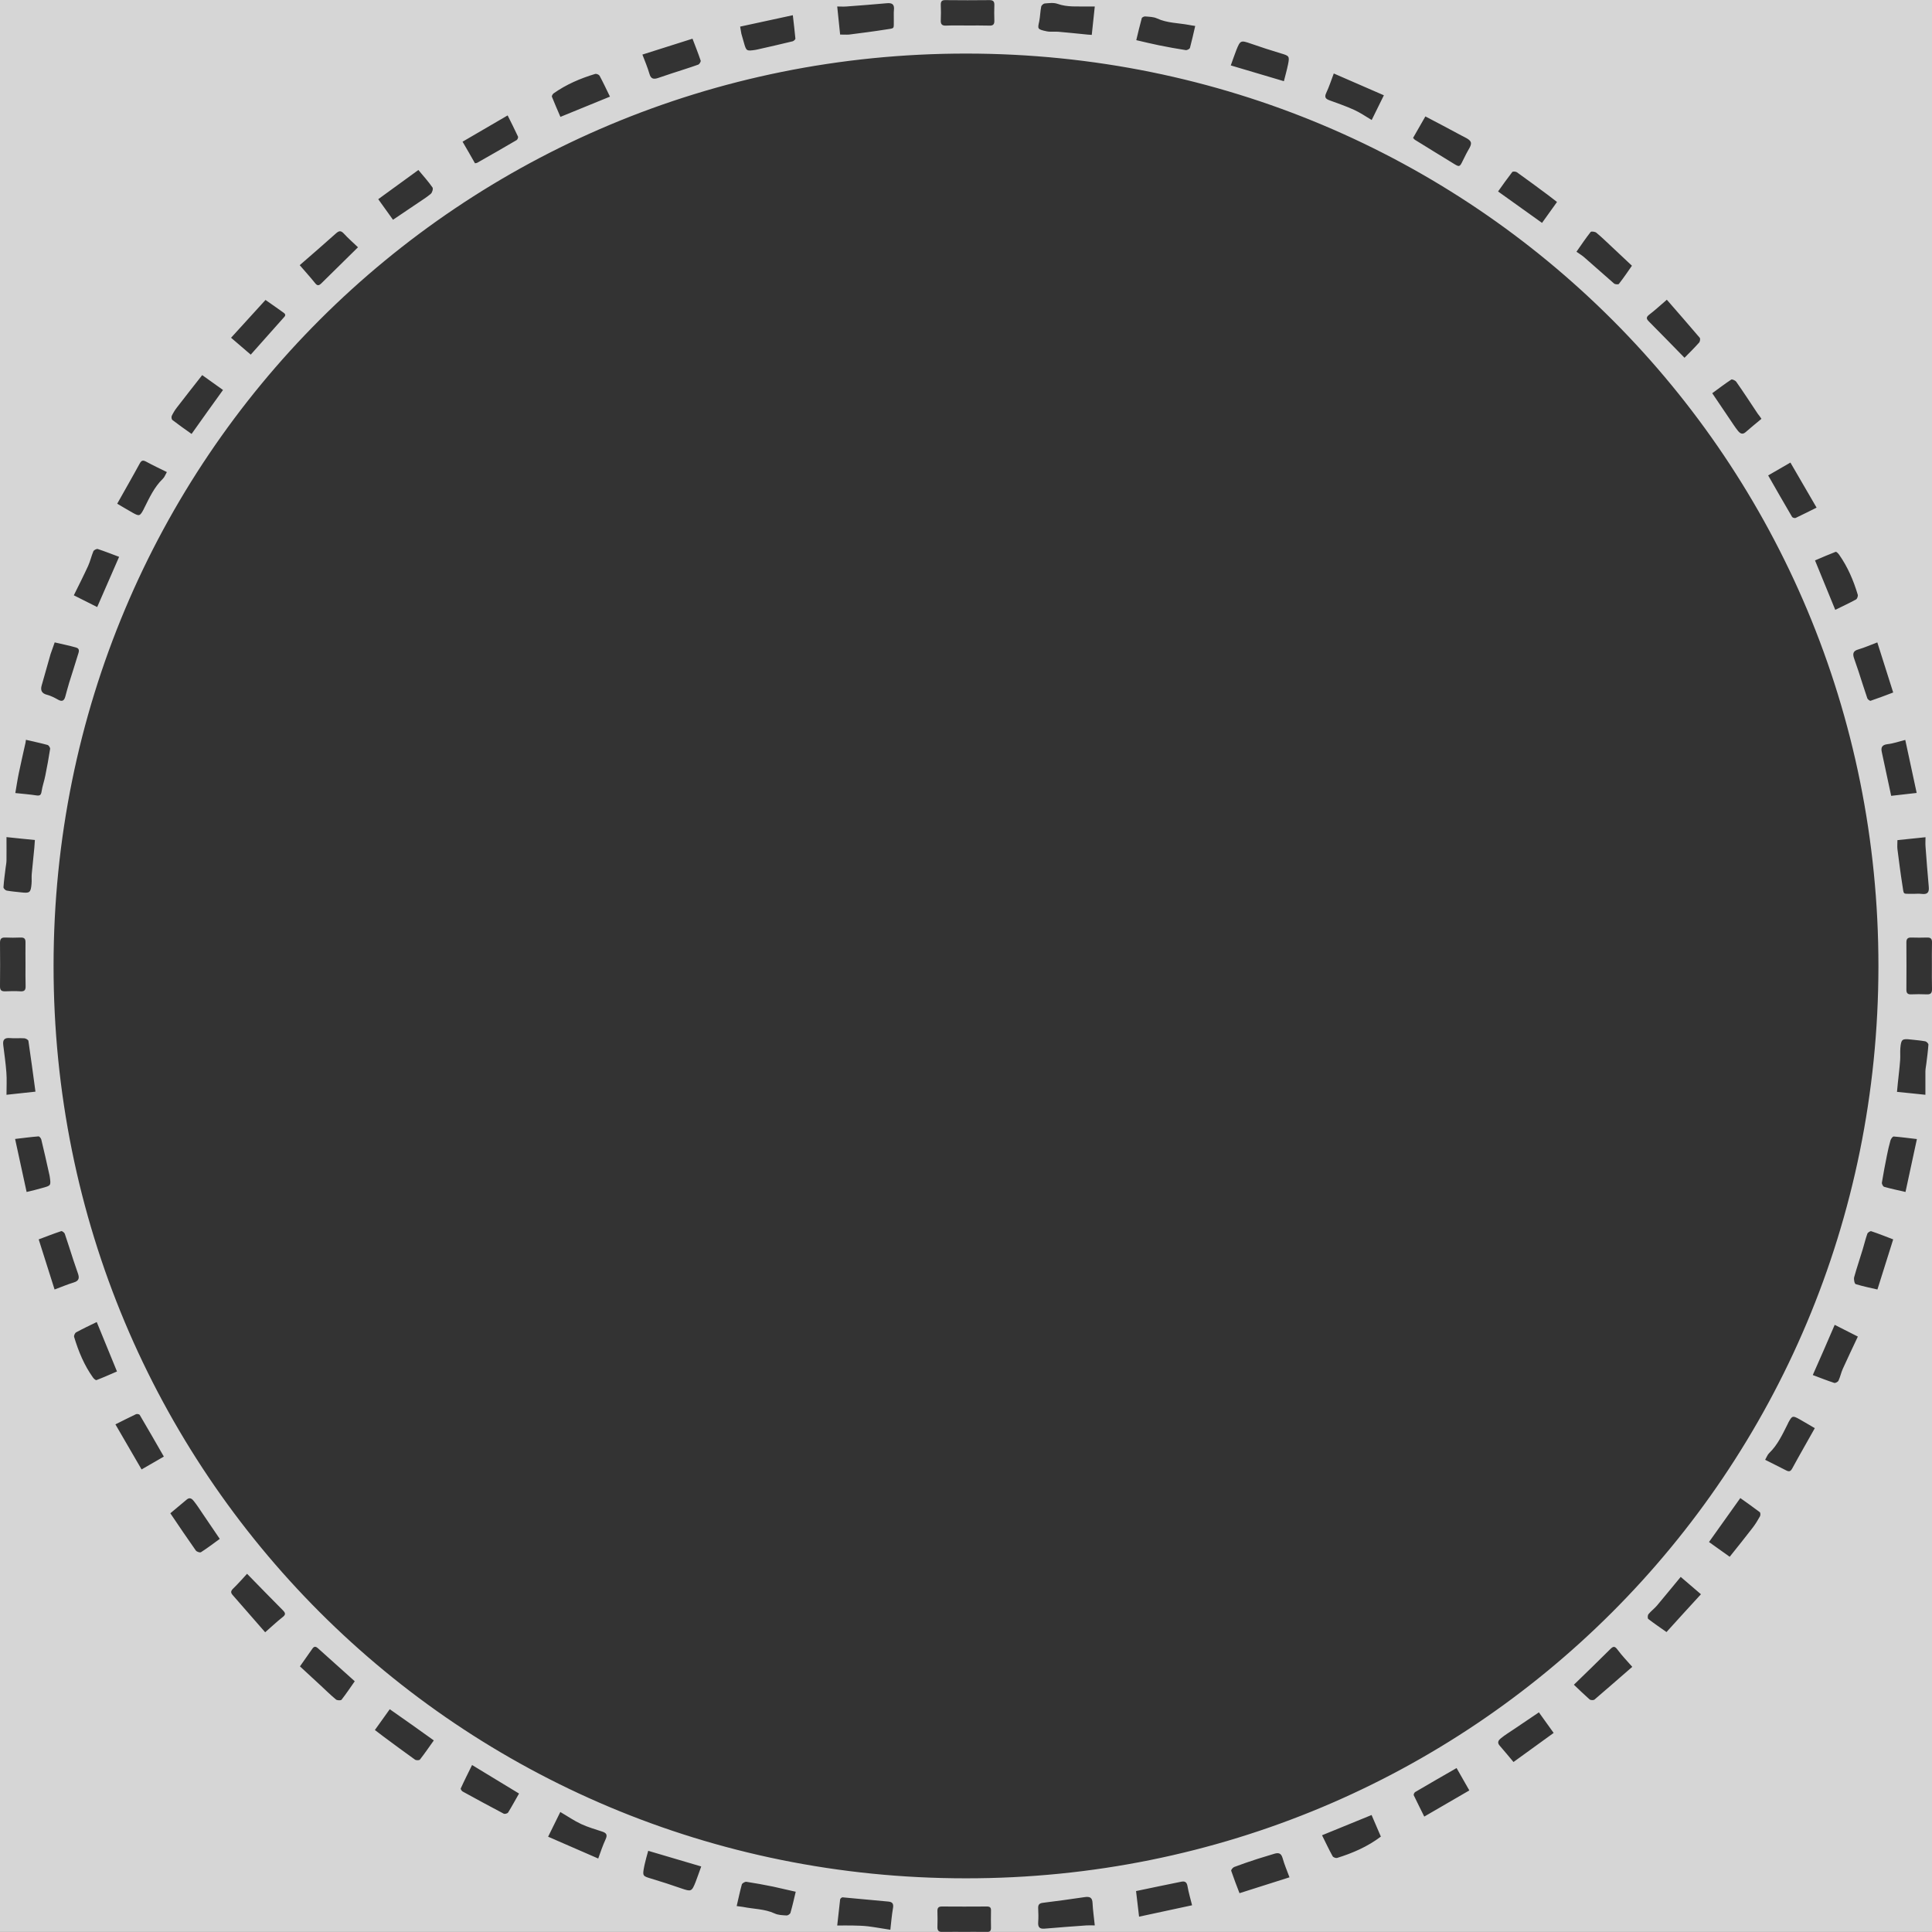 <?xml version="1.0" encoding="utf-8"?>
<!-- Generator: Adobe Illustrator 19.2.1, SVG Export Plug-In . SVG Version: 6.00 Build 0)  -->
<svg version="1.1" id="Layer_1" xmlns="http://www.w3.org/2000/svg" xmlns:xlink="http://www.w3.org/1999/xlink" x="0px" y="0px"
	 viewBox="0 0 1727.5 1727.4" style="enable-background:new 0 0 1727.5 1727.4;" xml:space="preserve">
<rect x="0" y="0" width="1727.5" height="1727.4" fill="#333333" stroke="none"/>
<style type="text/css">
	.st0{opacity:0.8;fill:#FFFFFF;}
</style>
<path class="st0" d="M-9.7-0.1v1740.5h1758.2V-0.1H-9.7z M1721.7,756.8c0.9,12,1.8,24,2.9,36c0.5,5-1,7.1-6.2,6.5
	c-2.8-0.4-5.6,0-8.5-0.1c-8.8-0.2-7.4,1.4-8.9-7.9c-1.7-10.6-3-21.3-4.4-32c-0.3-2.6,0-5.1,0-8.1c8.1-0.9,16.1-1.7,25.1-2.6
	C1721.7,751.6,1721.5,754.2,1721.7,756.8z M1713.8,709c-8.3,0.9-15.4,1.8-22.8,2.6c-2.9-13.4-5.6-26.3-8.4-39.2
	c-0.9-4.1,0.2-6.4,5.1-7c5.4-0.6,10.6-2.5,15.9-3.8C1707.1,677.8,1710.4,693,1713.8,709z M1678.6,574.4c4.8,15.1,9.4,29.5,14.2,44.8
	c-6.6,2.5-13.4,5.1-20.2,7.4c-0.7,0.2-2.7-1.3-3-2.4c-2.7-7.8-5.1-15.7-7.7-23.6c-1.3-3.9-2.6-7.8-4-11.7c-1.4-4-1.3-6.8,3.7-8.2
	C1667.4,579,1673,576.5,1678.6,574.4z M1679.6,864.2c-0.4,453.2-363.4,815.6-816,815.3c-453.2,0.1-815.9-363.1-815.7-816
	C48,410.1,411.3,47.7,864.1,47.9C1317.6,48.1,1679.9,411.5,1679.6,864.2z M1644.4,495.9c7.7,10.9,12.9,23.1,16.7,35.8
	c0.4,1.2-0.5,3.7-1.5,4.3c-6.1,3.3-12.3,6.2-18.6,9.3c-6.1-14.9-11.9-29.1-18.1-44.2c6.5-2.8,12.5-5.4,18.5-7.7
	C1642,493.2,1643.6,494.8,1644.4,495.9z M1600.9,413.6c7.8,13.5,15.5,26.7,23.4,40.3c-5.7,2.8-12.1,6.1-18.7,9.2
	c-0.8,0.4-2.8-0.2-3.2-0.9c-7.1-12.1-14.1-24.3-21.4-37.1C1587.7,421.2,1594,417.6,1600.9,413.6z M1548,339.4c0.8-0.5,3.7,0.8,4.5,2
	c6.6,9.4,12.9,19.1,19.3,28.7c1,1.2,2,2.5,3.2,4.4c-5.1,4.2-9.8,8.1-14.4,12.1c-2.7,2.3-4.9,0.7-6.4-1.1c-3-3.7-5.5-7.8-8.2-11.7
	c-4.9-7.2-9.8-14.5-15-22.2C1536.5,347.6,1542.1,343.3,1548,339.4z M1474.6,281.4c5.4-4.1,10.3-8.7,15.8-13.4
	c10,11.5,19.8,22.7,29.4,34c0.7,0.8,0.3,3.5-0.6,4.4c-4.3,4.8-8.9,9.4-13,13.5c-10.9-11.1-21.2-21.8-31.7-32.3
	C1472.2,285.3,1471.5,283.8,1474.6,281.4z M1422.3,207.4c0.6-0.7,3.9-0.3,5.1,0.7c4.7,3.9,9.1,8.2,13.6,12.4
	c5.9,5.5,11.8,11.1,18.2,17.1c-3.6,5.2-7.5,10.9-11.7,16.3c-0.5,0.6-3.4,0.4-4.3-0.4c-8.6-7.4-17-15.1-25.6-22.5
	c-2.3-2.2-5-3.8-8-5.9C1413.8,219.1,1417.8,213.1,1422.3,207.4z M1352.2,153.8c0.5-0.6,3.1-0.5,4.1,0.2c9.4,6.7,18.7,13.6,28,20.5
	c2.5,1.9,5,3.8,7.9,6.1c-4.4,6.2-8.8,12.3-13.4,18.7c-13.3-9.5-26-18.6-39.3-28.1C1343.6,165.4,1347.8,159.5,1352.2,153.8z
	 M1274.5,104.1c10.9,5.7,21.4,11.2,31.9,16.9c3.3,1.8,8.1,3.6,8.8,6.4c0.7,2.8-2.6,6.8-4.2,10.2c-1,2.1-2.1,4.1-3.1,6.2
	c-2.7,5.6-3,5.7-8.3,2.4c-11.4-7-22.9-14-34.3-21.1c-0.6-0.3-1-1-1.8-1.8C1267.1,117,1270.6,110.9,1274.5,104.1z M1185.8,83.2
	c2.7-5.7,4.6-11.7,6.8-17.5c15,6.5,29.5,12.8,44.8,19.5c-3.4,6.9-7,14.2-10.9,22.1c-5.7-3.4-10.6-6.8-16-9.2
	c-7-3.2-14.4-5.7-21.7-8.4C1185.5,88.5,1184,87.1,1185.8,83.2z M1105.5,44.7c3.5-8.7,4-8.8,12.9-5.7s17.8,6,26.8,8.7
	c7.5,2.2,8,2.5,6.5,9.9c-1,4.9-2.4,9.8-3.7,15c-15.8-4.7-31.3-9.3-47.5-14.1C1102.1,54.1,1103.7,49.3,1105.5,44.7z M1020.9,16.3
	c0.2-0.8,2.1-1.7,3-1.6c3.6,0.3,7.5,0.3,10.7,1.8c9.1,4.2,19.1,4,28.6,5.8c1.6,0.4,3.2,0.5,5.5,0.9c-1.6,6.9-3,13.3-4.7,19.6
	c-0.3,1-2.6,2.2-3.8,2c-8-1.2-15.9-2.7-23.9-4.3c-6.5-1.3-12.9-2.9-20.3-4.6C1017.5,29.6,1019.1,22.9,1020.9,16.3z M929.2,19.2
	c0.9-4.4,0.9-8.9,1.8-13.3c0.2-1.1,2-2.7,3.1-2.8c3.8-0.3,8-0.9,11.4,0.3c8.9,3.2,18,2.2,27.1,2.4c1.9,0,3.7,0,6.3,0
	c-0.9,8.9-1.8,16.9-2.7,25.4c-2.7-0.2-4.8-0.3-7-0.6c-7.6-0.7-15.2-1.6-22.8-2.2c-3.5-0.3-7.1,0.3-10.5-0.4
	C927.3,26.2,927.8,25.7,929.2,19.2z M841.2,4.5c-0.1-3.1,0.8-4.5,4.2-4.4c13.1,0.2,26.3,0.1,39.4,0c3.3,0,4.4,1.3,4.3,4.4
	c-0.1,4.7-0.2,9.3,0,14c0.1,3.2-1.1,4.5-4.3,4.4c-6.6-0.2-13.3-0.1-19.9-0.1c-6.3,0-12.6-0.2-18.9,0.1c-3.8,0.2-5-1.3-4.8-4.9
	C841.4,13.5,841.4,9,841.2,4.5z M756.8,5.8c12-0.9,24-1.8,36-2.9c5-0.5,7.1,1,6.5,6.2c-0.3,2.8,0,5.6-0.1,8.5
	c-0.2,8.8,1.4,7.4-7.9,8.9c-10.6,1.7-21.3,3-32,4.4c-2.6,0.2-5.1,0-8.1,0c-0.9-8.1-1.7-16.1-2.6-25.1C751.6,5.8,754.2,6,756.8,5.8z
	 M708.9,13.6c0.9,7.8,1.7,14.4,2.3,20.9c0.1,0.7-1.4,2.1-2.3,2.4c-10.6,2.6-21.3,5-31.9,7.4c-0.5,0.1-1,0.2-1.5,0.3
	c-8.1,1.2-8.2,1.1-10.4-6.7c-0.7-2.6-1.5-5.1-2.2-7.7c-0.4-2.1-0.7-4.2-1.1-6.4C677.6,20.4,692.9,17.1,708.9,13.6z M619.2,34.6
	c2.5,6.6,5.1,13,7.3,19.6c0.3,0.9-1.1,3.2-2.2,3.6c-7.8,2.8-15.7,5.2-23.6,7.8c-4.1,1.3-8.1,2.8-12.2,4.1c-3.8,1.3-6.5,1.1-7.8-3.7
	c-1.7-5.8-4.1-11.5-6.3-17.2C589.4,44.1,603.9,39.5,619.2,34.6z M495,83.5c11.3-8,23.9-13.4,37.2-17.4c1.1-0.3,3.3,0.6,3.9,1.6
	c3.3,6.1,6.2,12.4,9.3,18.7c-14.8,6.1-29.3,12-44.3,18.1c-2.8-6.5-5.3-12.2-7.6-18C493.2,85.8,494.2,84.1,495,83.5z M453.9,103.2
	c2.9,5.8,6.2,12.3,9.3,19c0.3,0.7-0.5,2.7-1.3,3.1c-11.7,6.9-23.5,13.6-35.3,20.3c-0.4,0.2-0.9,0.2-1.9,0.4
	c-3.5-6.2-7.1-12.5-11.1-19.3C427.2,118.8,440.3,111.1,453.9,103.2z M374.1,152c4.6,5.5,8.9,10.3,12.6,15.6c0.8,1.1-0.2,4.6-1.5,5.7
	c-3.6,3.1-7.8,5.6-11.7,8.3c-7.2,4.8-14.5,9.7-22.1,14.9c-4.4-6.1-8.7-12.2-13.2-18.4C350.3,169.3,362,160.8,374.1,152z
	 M300.4,208.7c2.6-2.3,4.3-2.8,7,0.1c4.1,4.5,8.8,8.5,12.7,12.3c-11.3,11.1-22.1,21.7-32.8,32.3c-2.1,2-3.5,2.4-5.6-0.3
	c-4.3-5.4-9-10.5-13.7-16C279.3,227.3,289.9,218.1,300.4,208.7z M237.4,268.2c5.3,3.7,10.9,7.6,16.3,11.5c2.5,1.8,1,3.2-0.5,4.8
	c-9.5,10.7-19,21.4-29,32.6c-5.4-4.6-11.6-9.9-17.6-15.1C217.2,290.4,227.1,279.5,237.4,268.2z M153.6,371.8c1.2-2.5,2.7-5,4.4-7.2
	c7.4-9.7,15-19.2,22.8-29.2c6.2,4.5,12.4,8.9,18.6,13.3c-9.5,13.1-18.5,25.8-28.1,39.3c-5.8-4.1-11.6-8.2-17.2-12.5
	C153.4,374.9,153.1,372.8,153.6,371.8z M124.9,414.5c1.6-3,3-3.2,5.8-1.7c5.9,3.2,12,6.1,18.5,9.3c-1.4,2.4-2.1,4.6-3.6,6
	c-7.7,7.4-12,17-16.7,26.3c-0.1,0.3-0.2,0.6-0.4,0.9c-3.4,6.3-3.9,6.5-10,3.1c-4.6-2.6-9.1-5.3-13.7-8
	C111.6,438.2,118.4,426.5,124.9,414.5z M78.8,506c1.9-4.2,2.9-8.8,4.7-13.1c0.5-1.1,2.9-2.3,3.9-2c6.4,2.1,12.7,4.6,19.1,7
	c-6.6,15.1-13,29.7-19.6,44.9c-7.2-3.6-14.2-7.2-20.9-10.5C70.5,523.2,74.8,514.7,78.8,506z M37.2,613.1c2.6-9.4,5.3-18.8,8-28.2
	c1.1-3.3,2.3-6.5,3.7-10.5c6.4,1.5,12.9,2.8,19.2,4.6c3.8,1.1,2.2,4.4,1.5,6.7c-2.4,8.2-5.2,16.4-7.7,24.6
	c-1.3,4.1-2.3,8.3-3.5,12.5c-1,3.7-2.8,4.9-6.5,2.8c-3.2-1.8-6.5-3.5-10-4.4C37.2,620,36.1,617.1,37.2,613.1z M16.8,691.4
	c1.7-8.2,3.6-16.4,5.4-24.6c0.5-1.6,0.7-3.2,1-5.3c6.8,1.6,13.1,2.9,19.3,4.6c1.1,0.3,2.5,2.5,2.3,3.6c-1.2,8-2.7,15.9-4.3,23.9
	c-0.9,4.7-2.6,9.3-3.3,14c-0.5,3.3-1.5,4.1-4.8,3.6c-5.7-0.9-11.5-1.3-18.7-2.1C14.8,702.8,15.6,697.1,16.8,691.4z M5,776.1
	c0.3-2.3,0.8-4.6,0.8-6.9c0.1-6.5,0-13.2,0-20.7c8.9,0.9,16.9,1.8,25.4,2.6c-0.2,2.7-0.3,4.8-0.5,6.9c-0.7,7.8-1.6,15.5-2.3,23.3
	c-0.3,3,0.1,6-0.2,9c-0.7,7.9-1.6,8.5-9.4,7.6c-4.3-0.5-8.6-0.8-12.9-1.6c-1.1-0.2-2.9-2-2.8-3C3.5,787.6,4.3,781.8,5,776.1z M0,882
	c0.2-13,0.1-25.9,0-38.9c0-3.3,0.9-4.9,4.5-4.8c4.6,0.2,9.3,0.2,14,0c3.3-0.1,4.4,1.2,4.3,4.4c-0.1,6.7,0,13.3,0,20
	c0,6.3-0.1,12.6,0.1,19c0.1,3.4-0.9,4.9-4.5,4.7c-4.6-0.3-9.3-0.2-14,0C1.2,886.4,0,885.4,0,882z M5.7,958.9
	c-0.6-8.2-1.8-16.3-2.8-24.5c-0.6-4.8,1.2-6.6,6-6.2c4.3,0.4,8.6-0.1,12.9,0.2c1.3,0.1,3.4,1.3,3.6,2.3c2.2,14.9,4.2,29.8,6.3,45.4
	c-9,1-17.1,1.9-25.9,2.8C5.8,971.8,6.2,965.3,5.7,958.9z M13.5,1018.4c7.8-0.9,14.3-1.8,20.9-2.3c0.8-0.1,2.2,1.6,2.5,2.7
	c2.5,10.1,4.7,20.3,7,30.5c0.2,1,0.5,1.9,0.6,2.9c1.1,7.9,1.1,7.9-6.6,10c-4.7,1.4-9.5,2.5-14.1,3.6
	C20.4,1049.9,17,1034.6,13.5,1018.4z M48.8,1153c-4.8-15-9.3-29.5-14.2-44.8c6.6-2.5,13.3-5.1,20.2-7.4c0.7-0.2,2.7,1.3,3.1,2.3
	c2.7,7.8,5.1,15.7,7.7,23.6c1.3,3.9,2.6,7.8,4,11.7c1.4,3.9,1.4,6.8-3.6,8.3C60.1,1148.5,54.5,1150.9,48.8,1153z M83.2,1231.8
	c-7.9-11-13-23.4-16.9-36.3c-0.4-1.2,0.7-3.6,1.8-4.2c5.9-3.2,12-6.1,18.4-9.2c6.1,14.8,11.9,29.2,18.1,44.2
	c-6.5,2.8-12.3,5.4-18.3,7.7C85.6,1234.3,83.9,1232.8,83.2,1231.8z M126.6,1313.9c-7.7-13.4-15.4-26.6-23.4-40.3
	c5.7-2.8,12-6.1,18.4-9.1c0.9-0.4,2.9,0,3.3,0.6c7.2,12.2,14.3,24.6,21.6,37.3C139.8,1306.3,133.6,1309.9,126.6,1313.9z
	 M179.7,1387.9c-0.9,0.6-3.8-0.4-4.6-1.5c-7.7-10.9-15.1-21.9-22.8-33.3c5.1-4.3,9.9-8.2,14.7-12.3c2.8-2.4,4.9-0.4,6.3,1.4
	c3,3.7,5.5,7.8,8.2,11.7c4.9,7.2,9.8,14.4,15,22.1C191,1380,185.5,1384.2,179.7,1387.9z M252.4,1446.2c-5.2,4.1-10,8.7-15.3,13.3
	c-9.9-11.4-19.4-22.3-28.9-33.1c-1.9-2.1-2.1-3.6,0.1-5.8c4.6-4.5,8.9-9.3,12.6-13.4c11.1,11.3,21.4,22,31.9,32.5
	C255.5,1442.4,255.6,1443.8,252.4,1446.2z M305.4,1519.8c-0.6,0.8-3.9,0.7-5-0.2c-4.8-4-9.3-8.4-13.9-12.7c-6-5.5-11.9-11-18.3-16.9
	c3.7-5.2,7.4-10.5,11.1-15.8c1.5-2.2,2.9-2.2,4.9-0.5c10.9,9.8,21.8,19.5,33,29.6C313.6,1508.4,309.7,1514.3,305.4,1519.8z
	 M375.5,1573.3c-0.6,0.8-3.4,0.8-4.4,0.1c-9.4-6.7-18.7-13.6-28-20.5c-2.5-1.9-5-3.8-7.9-6c4.4-6.2,8.8-12.3,13.3-18.6
	c13.3,9.2,26.1,18.4,39.4,27.9C383.8,1561.9,379.9,1567.7,375.5,1573.3z M454.3,1620.7c-0.5,0.8-2.9,1.5-3.9,1
	c-12.3-6.5-24.6-13.1-36.7-19.8c-0.9-0.5-2-2.2-1.7-2.8c3.1-6.9,6.6-13.7,10.1-20.9c14.3,8.7,27.9,17,42,25.5
	C460.7,1609.6,457.7,1615.2,454.3,1620.7z M541.5,1644.6c-2.6,5.6-4.5,11.4-6.6,17.2c-15.2-6.6-29.6-12.9-44.8-19.5
	c3.5-7,7.1-14.3,10.9-22.1c6.7,3.9,12.4,7.9,18.7,10.8c6,2.8,12.4,4.6,18.7,6.7C542.1,1638.9,543.4,1640.5,541.5,1644.6z
	 M622,1682.7c-3.5,8.8-4,8.8-12.8,5.8c-8.9-3.1-17.8-6-26.8-8.7c-7.7-2.3-8-2.4-6.5-10.3c0.1-0.8,0.3-1.6,0.5-2.4
	c0.9-4,2-7.9,3.2-12.2c15.7,4.6,31.1,9.2,47.4,14C625.4,1673.3,623.8,1678,622,1682.7z M706.8,1710.3c-0.3,1.1-2.3,2.5-3.5,2.4
	c-3.6-0.2-7.5-0.3-10.7-1.8c-9-4.1-18.7-3.9-28.1-5.8c-1.7-0.3-3.5-0.5-5.8-0.8c1.6-6.8,2.9-13.1,4.6-19.3c0.3-1.1,2.8-2.5,4-2.4
	c8,1.2,15.9,2.7,23.9,4.3c6.5,1.4,12.9,3,20.3,4.6C710,1697.8,708.6,1704.1,706.8,1710.3z M798.4,1706.6c-1,5.8-1.5,11.7-2.3,18.9
	c-7.2-1.1-13.7-2.3-20.1-3.1c-4.4-0.5-8.9-0.6-13.4-0.7c-4.4-0.1-8.9,0-14,0c0.9-8.2,1.7-15.8,2.6-23.3c0.1-0.8,1.5-2,2.2-1.9
	c13.7,1.2,27.4,2.5,41.1,3.8C798.5,1700.7,799.1,1702.9,798.4,1706.6z M881.8,1727.5c-6.5-0.2-13.1-0.1-19.8-0.1
	c-6.3,0-12.6-0.1-19,0.1c-3.4,0.1-4.9-1-4.8-4.5c0.2-4.6,0.1-9.3,0-14c-0.1-2.8,0.7-4.3,3.9-4.3c13.5,0.1,26.9,0.1,40.4,0
	c2.5,0,3.7,0.9,3.6,3.5c-0.1,5.2-0.1,10.3,0,15.5C886.2,1726.9,884.7,1727.6,881.8,1727.5z M971.6,1721.6c-12.5,0.9-25,1.8-37.5,2.9
	c-4.8,0.4-6.1-1.5-5.8-5.9c0.3-4,0.2-8,0-12c-0.2-3.2,0.7-4.8,4.2-5.2c12.5-1.5,25-3.3,37.4-5.1c4.4-0.6,6.8,0.2,7,5.3
	c0.3,6.5,1.3,12.9,2,20C976.1,1721.6,973.9,1721.5,971.6,1721.6z M1018.5,1713.8c-1-8.3-1.8-15.3-2.7-22.9
	c13.8-2.9,27.2-5.7,40.6-8.4c3.2-0.6,4.8,0.5,5.4,4c1,5.8,2.7,11.4,4.1,17.1C1049.9,1707.1,1034.6,1710.4,1018.5,1713.8z
	 M1108.3,1692.8c-2.5-6.5-5.1-13.2-7.4-20c-0.3-0.8,1.4-2.9,2.6-3.4c6.8-2.6,13.7-4.9,20.7-7.2c4.9-1.6,9.8-2.9,14.7-4.5
	c3.8-1.2,6.5-1.2,7.9,3.6c1.6,5.9,4.1,11.5,6.2,17.3C1137.8,1683.4,1123.5,1688,1108.3,1692.8z M1195.5,1661.3
	c-1.1,0.3-3.4-0.6-3.9-1.5c-3.4-6.1-6.3-12.4-9.5-18.8c14.9-6.1,29.3-11.9,44.3-18.1c3,7,5.7,13.3,8.3,19.3
	C1222.5,1651.4,1209.3,1657,1195.5,1661.3z M1273.5,1624.3c-2.8-5.7-6.2-12.4-9.4-19.1c-0.3-0.6,0.5-2.3,1.2-2.8
	c12.2-7.2,24.4-14.2,37.1-21.5c4,6.9,7.6,13.2,11.4,20C1300.4,1608.7,1287.3,1616.3,1273.5,1624.3z M1353.3,1575.5
	c-4.6-5.5-8.5-10.2-12.5-14.8c-2.4-2.7-0.7-4.9,1.2-6.4c3.7-3,7.8-5.5,11.8-8.2c7.2-4.9,14.5-9.8,22.2-15c4.3,6,8.7,12.1,13.2,18.4
	C1377.1,1558.2,1365.5,1566.6,1353.3,1575.5z M1425.7,1519.7c-0.9,0.7-3.5,0.6-4.4-0.2c-5.1-4.5-9.8-9.1-14-13.1
	c11.2-10.9,21.9-21.2,32.4-31.7c2.6-2.6,4-3.2,6.5,0.2c4,5.4,8.7,10.3,13.3,15.5C1447.9,1500.4,1436.9,1510.2,1425.7,1519.7z
	 M1490.1,1459.3c-5.3-3.8-10.9-7.5-16.3-11.7c-0.7-0.5-0.6-3.4,0.2-4.3c2.3-2.8,5.3-5,7.6-7.7c7-8.3,13.8-16.7,21.2-25.6
	c5.9,5.1,12.1,10.3,18.1,15.5C1510.5,1436.8,1500.6,1447.7,1490.1,1459.3z M1573.7,1355.8c-2,3.6-4.2,7.2-6.7,10.4
	c-6.5,8.5-13.3,16.9-20.4,25.8c-6.1-4.3-12.3-8.8-18.5-13.2c9.6-13.5,18.6-26.1,28-39.3c5.8,4.1,11.7,8.3,17.4,12.6
	C1574.2,1352.6,1574.2,1354.9,1573.7,1355.8z M1602.6,1312.9c-1.6,3-3,3.2-5.8,1.7c-6-3.1-12.1-6.1-18.5-9.3c1.4-2.4,2.1-4.6,3.6-6
	c7.7-7.4,12-17,16.7-26.3c0.1-0.3,0.2-0.6,0.4-0.9c3.4-6.3,3.9-6.5,10-3.1c4.6,2.6,9.1,5.3,13.7,8
	C1615.9,1289.2,1609.1,1300.9,1602.6,1312.9z M1647.8,1223.8c-1.6,3.5-2.3,7.3-3.9,10.7c-0.5,1.1-2.8,2.4-3.9,2
	c-6.4-2.1-12.7-4.6-19.1-7c6.7-15,13-29.6,19.6-44.9c7.2,3.6,14.2,7.2,20.7,10.5C1656.6,1205,1652,1214.4,1647.8,1223.8z
	 M1678.7,1153c-6.4-1.5-13-2.8-19.4-4.8c-1.1-0.3-1.9-4.3-1.4-6.2c2.3-8.4,5.2-16.7,7.7-25.1c1.4-4.6,2.5-9.3,4.1-13.8
	c0.4-1.1,2.7-2.5,3.5-2.2c6.6,2.2,13,4.8,19.6,7.3C1688,1123.3,1683.4,1137.9,1678.7,1153z M1703.8,1065.8
	c-6.3-1.5-12.8-2.8-19.1-4.6c-1-0.3-2.2-2.6-2-3.8c1.3-8.1,2.9-16.2,4.5-24.3c0.9-4.5,1.9-9,3.2-13.5c0.4-1.3,1.9-3.4,2.8-3.4
	c6.5,0.5,12.9,1.4,20.8,2.3C1710.5,1034.5,1707.2,1049.9,1703.8,1065.8z M1722.4,951.3c-0.3,2.3-0.8,4.6-0.8,6.9
	c0,6.6,0,13.2,0,20.7c-8.9-0.9-16.9-1.8-25.4-2.6c0.3-2.9,0.5-5.1,0.7-7.4c0.7-6.9,1.6-13.8,2.1-20.8c0.3-3.6-0.1-7.3,0.2-11
	c0.7-7.9,1.6-8.5,9.4-7.6c4.3,0.5,8.6,0.8,12.9,1.6c1.1,0.2,2.9,2,2.8,3C1723.9,939.8,1723.1,945.6,1722.4,951.3z M1722.7,889.1
	c-4.6-0.2-9.3-0.2-14,0c-3,0.1-4.1-1.2-4.1-4.1c0.1-14.1,0.1-28.3,0-42.4c0-3.3,1.3-4.4,4.5-4.3c4.6,0.2,9.3,0.1,14,0
	c3.2-0.1,4.5,1.1,4.4,4.4c-0.2,7-0.1,14-0.1,21c0,6.8-0.1,13.6,0.1,20.4C1727.6,887.7,1726.6,889.3,1722.7,889.1z"/>
</svg>

